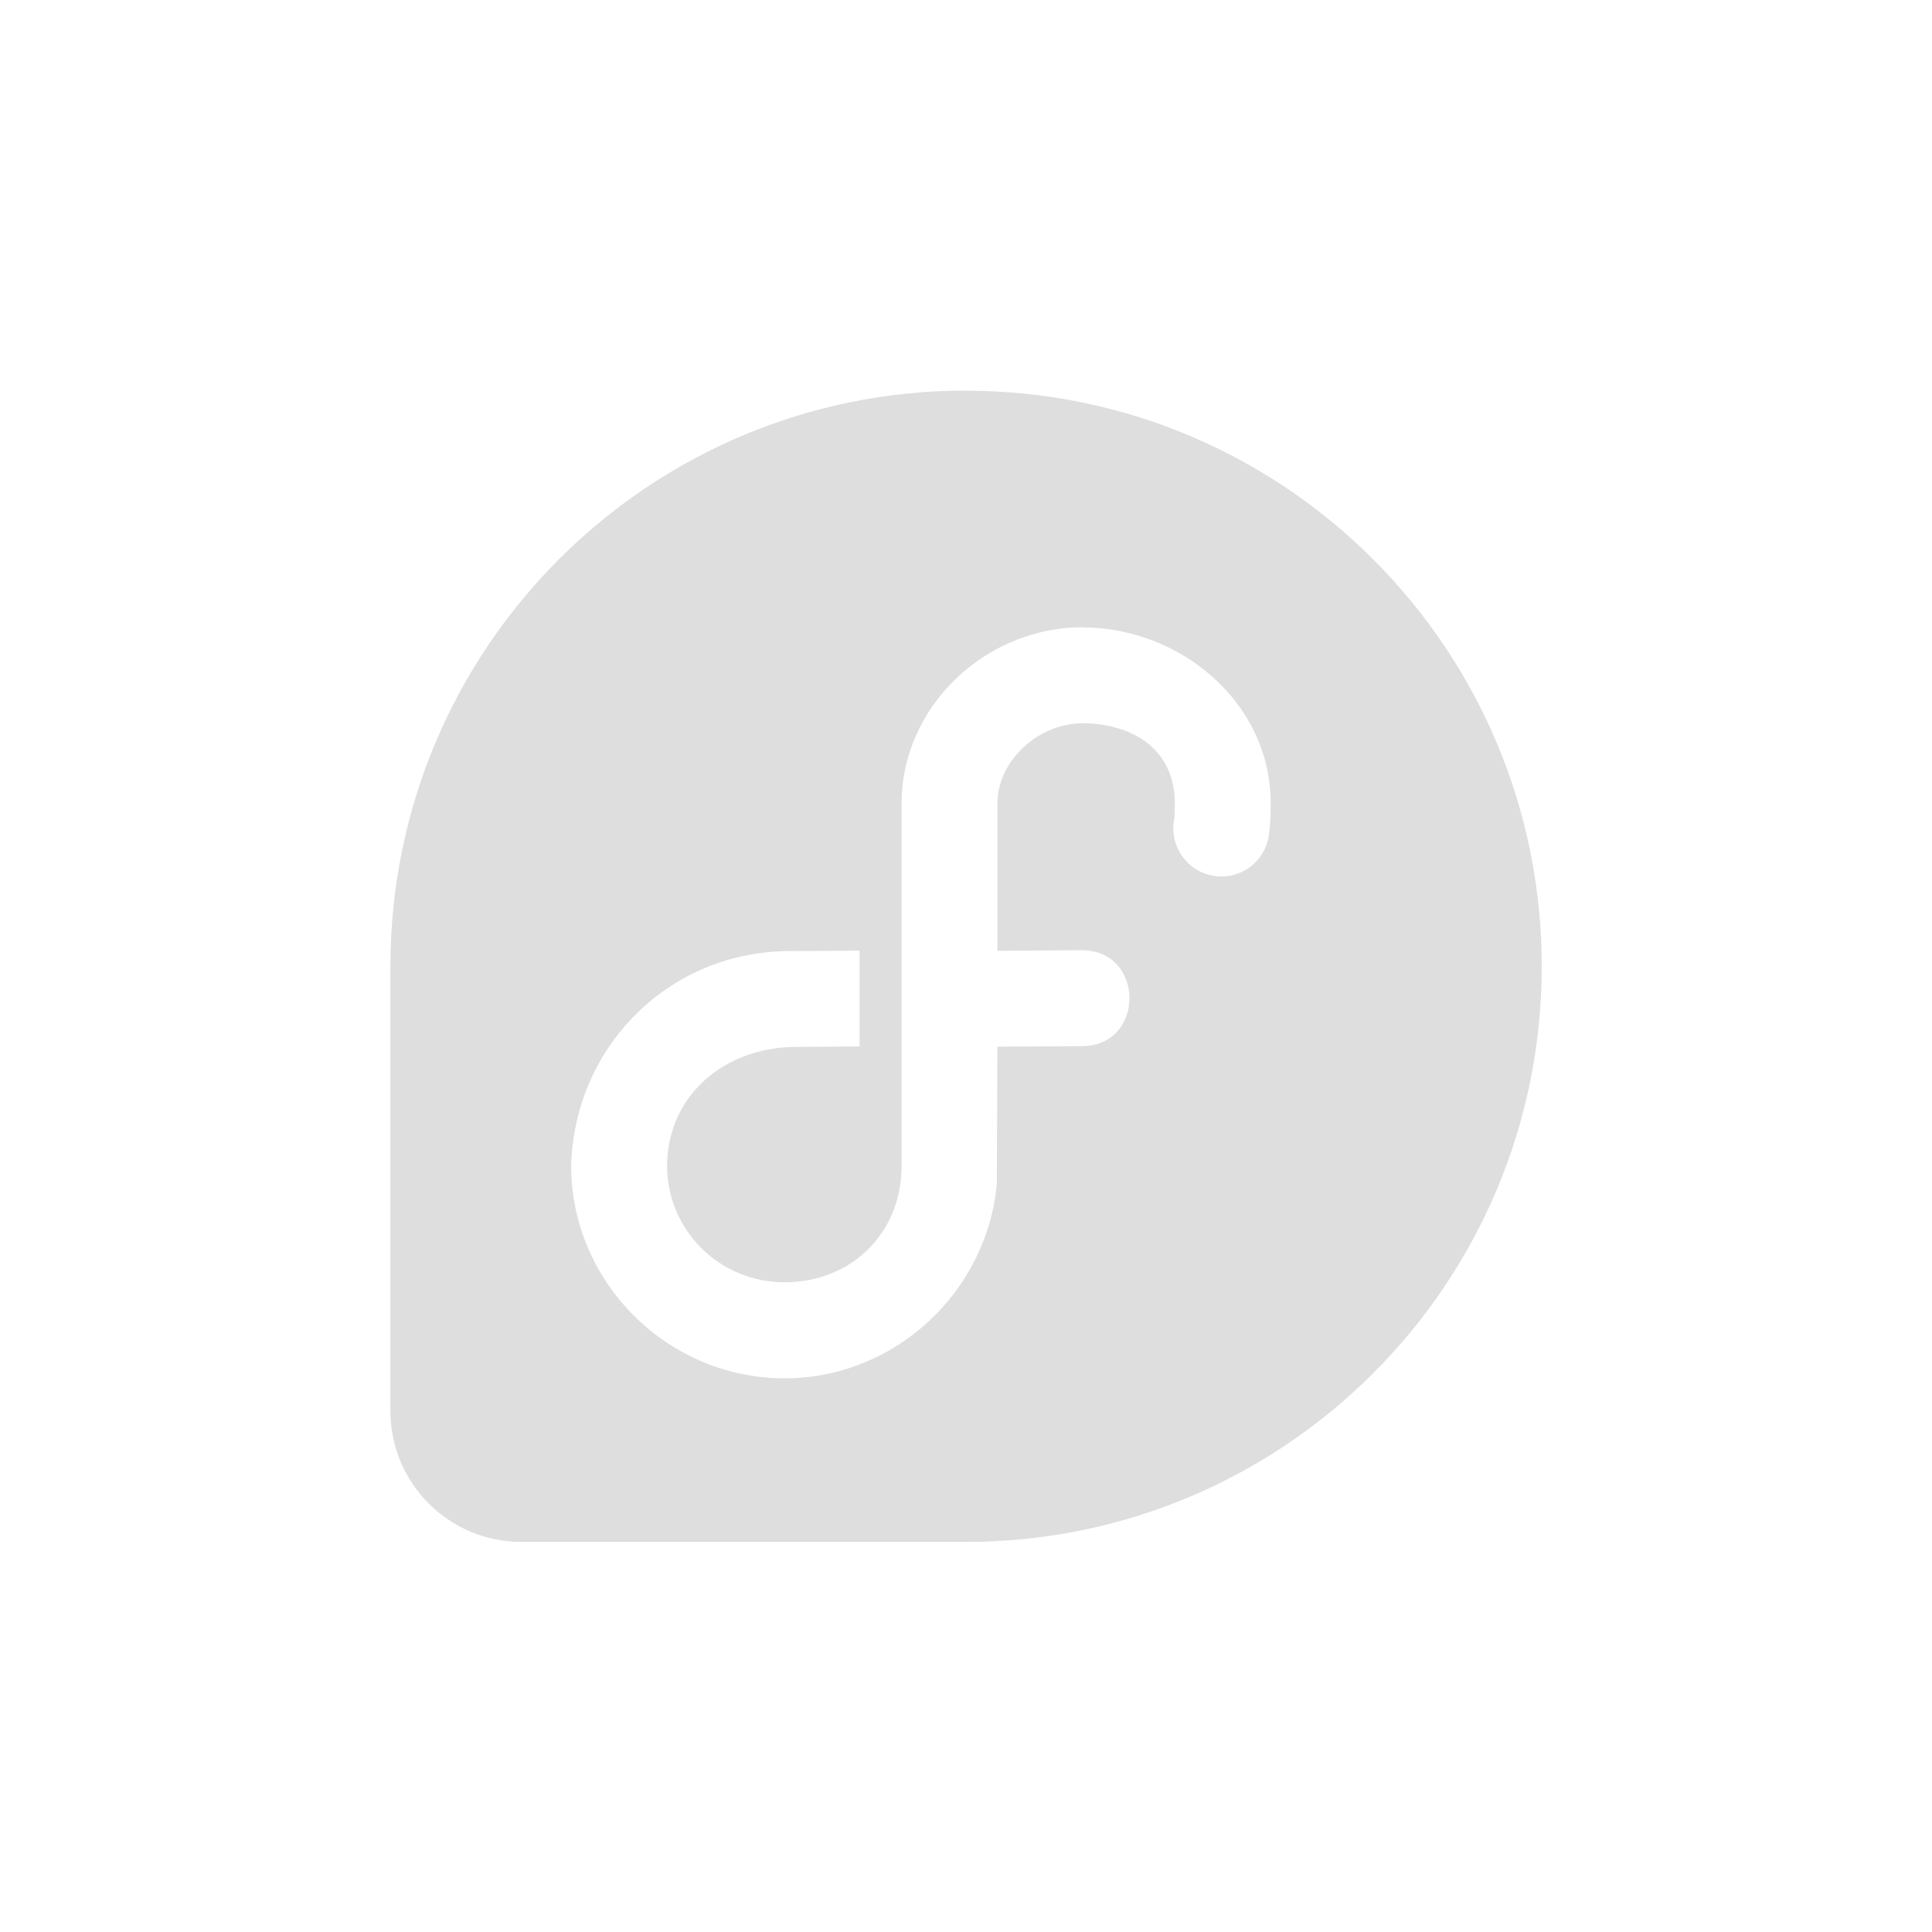 <?xml version="1.0" encoding="UTF-8"?>
<svg id="svg1" width="24" height="24" version="1.1" xmlns="http://www.w3.org/2000/svg">
 <defs id="defs1">
  <style id="current-color-scheme" type="text/css">.ColorScheme-Text { color:#dedede; }</style>
 </defs>
 <path id="path28-7" d="m12 4.852c-3.947 0-7.147 3.199-7.15 7.146v5.534c0.002 0.896 0.729 1.622 1.626 1.622 0.002 0 0.006-2.36e-4 0.008-2.36e-4v2.36e-4h5.52c3.948-0.002 7.148-3.202 7.148-7.15 0-3.949-3.201-7.15-7.15-7.15zm1.45 2.942v6.3e-5c1.201 0 2.335 0.921 2.335 2.189 0 0.118-0.002 0.235-0.02 0.368-0.033 0.337-0.341 0.579-0.677 0.531-0.336-0.048-0.564-0.366-0.502-0.7 0.005-0.038 0.008-0.098 0.008-0.2 0-0.719-0.587-0.997-1.144-0.997-0.556 0-1.058 0.467-1.06 0.995v1.831l1.032-0.007c0.806-0.017 0.814 1.198 0.008 1.192l-1.04 0.006-0.007 1.708c-0.125 1.34-1.266 2.412-2.636 2.412-1.453 0-2.652-1.189-2.652-2.645 0.044-1.498 1.241-2.676 2.745-2.662l0.838-0.006v1.19l-0.845 0.007c-0.827 0.024-1.534 0.585-1.547 1.47 0 0.807 0.652 1.453 1.461 1.453 0.808 0 1.453-0.588 1.453-1.451v-4.503c3.91e-4 -0.083 0.004-0.15 0.014-0.242 0.136-1.102 1.121-1.941 2.236-1.941z" fill="#dedede"/>
</svg>
